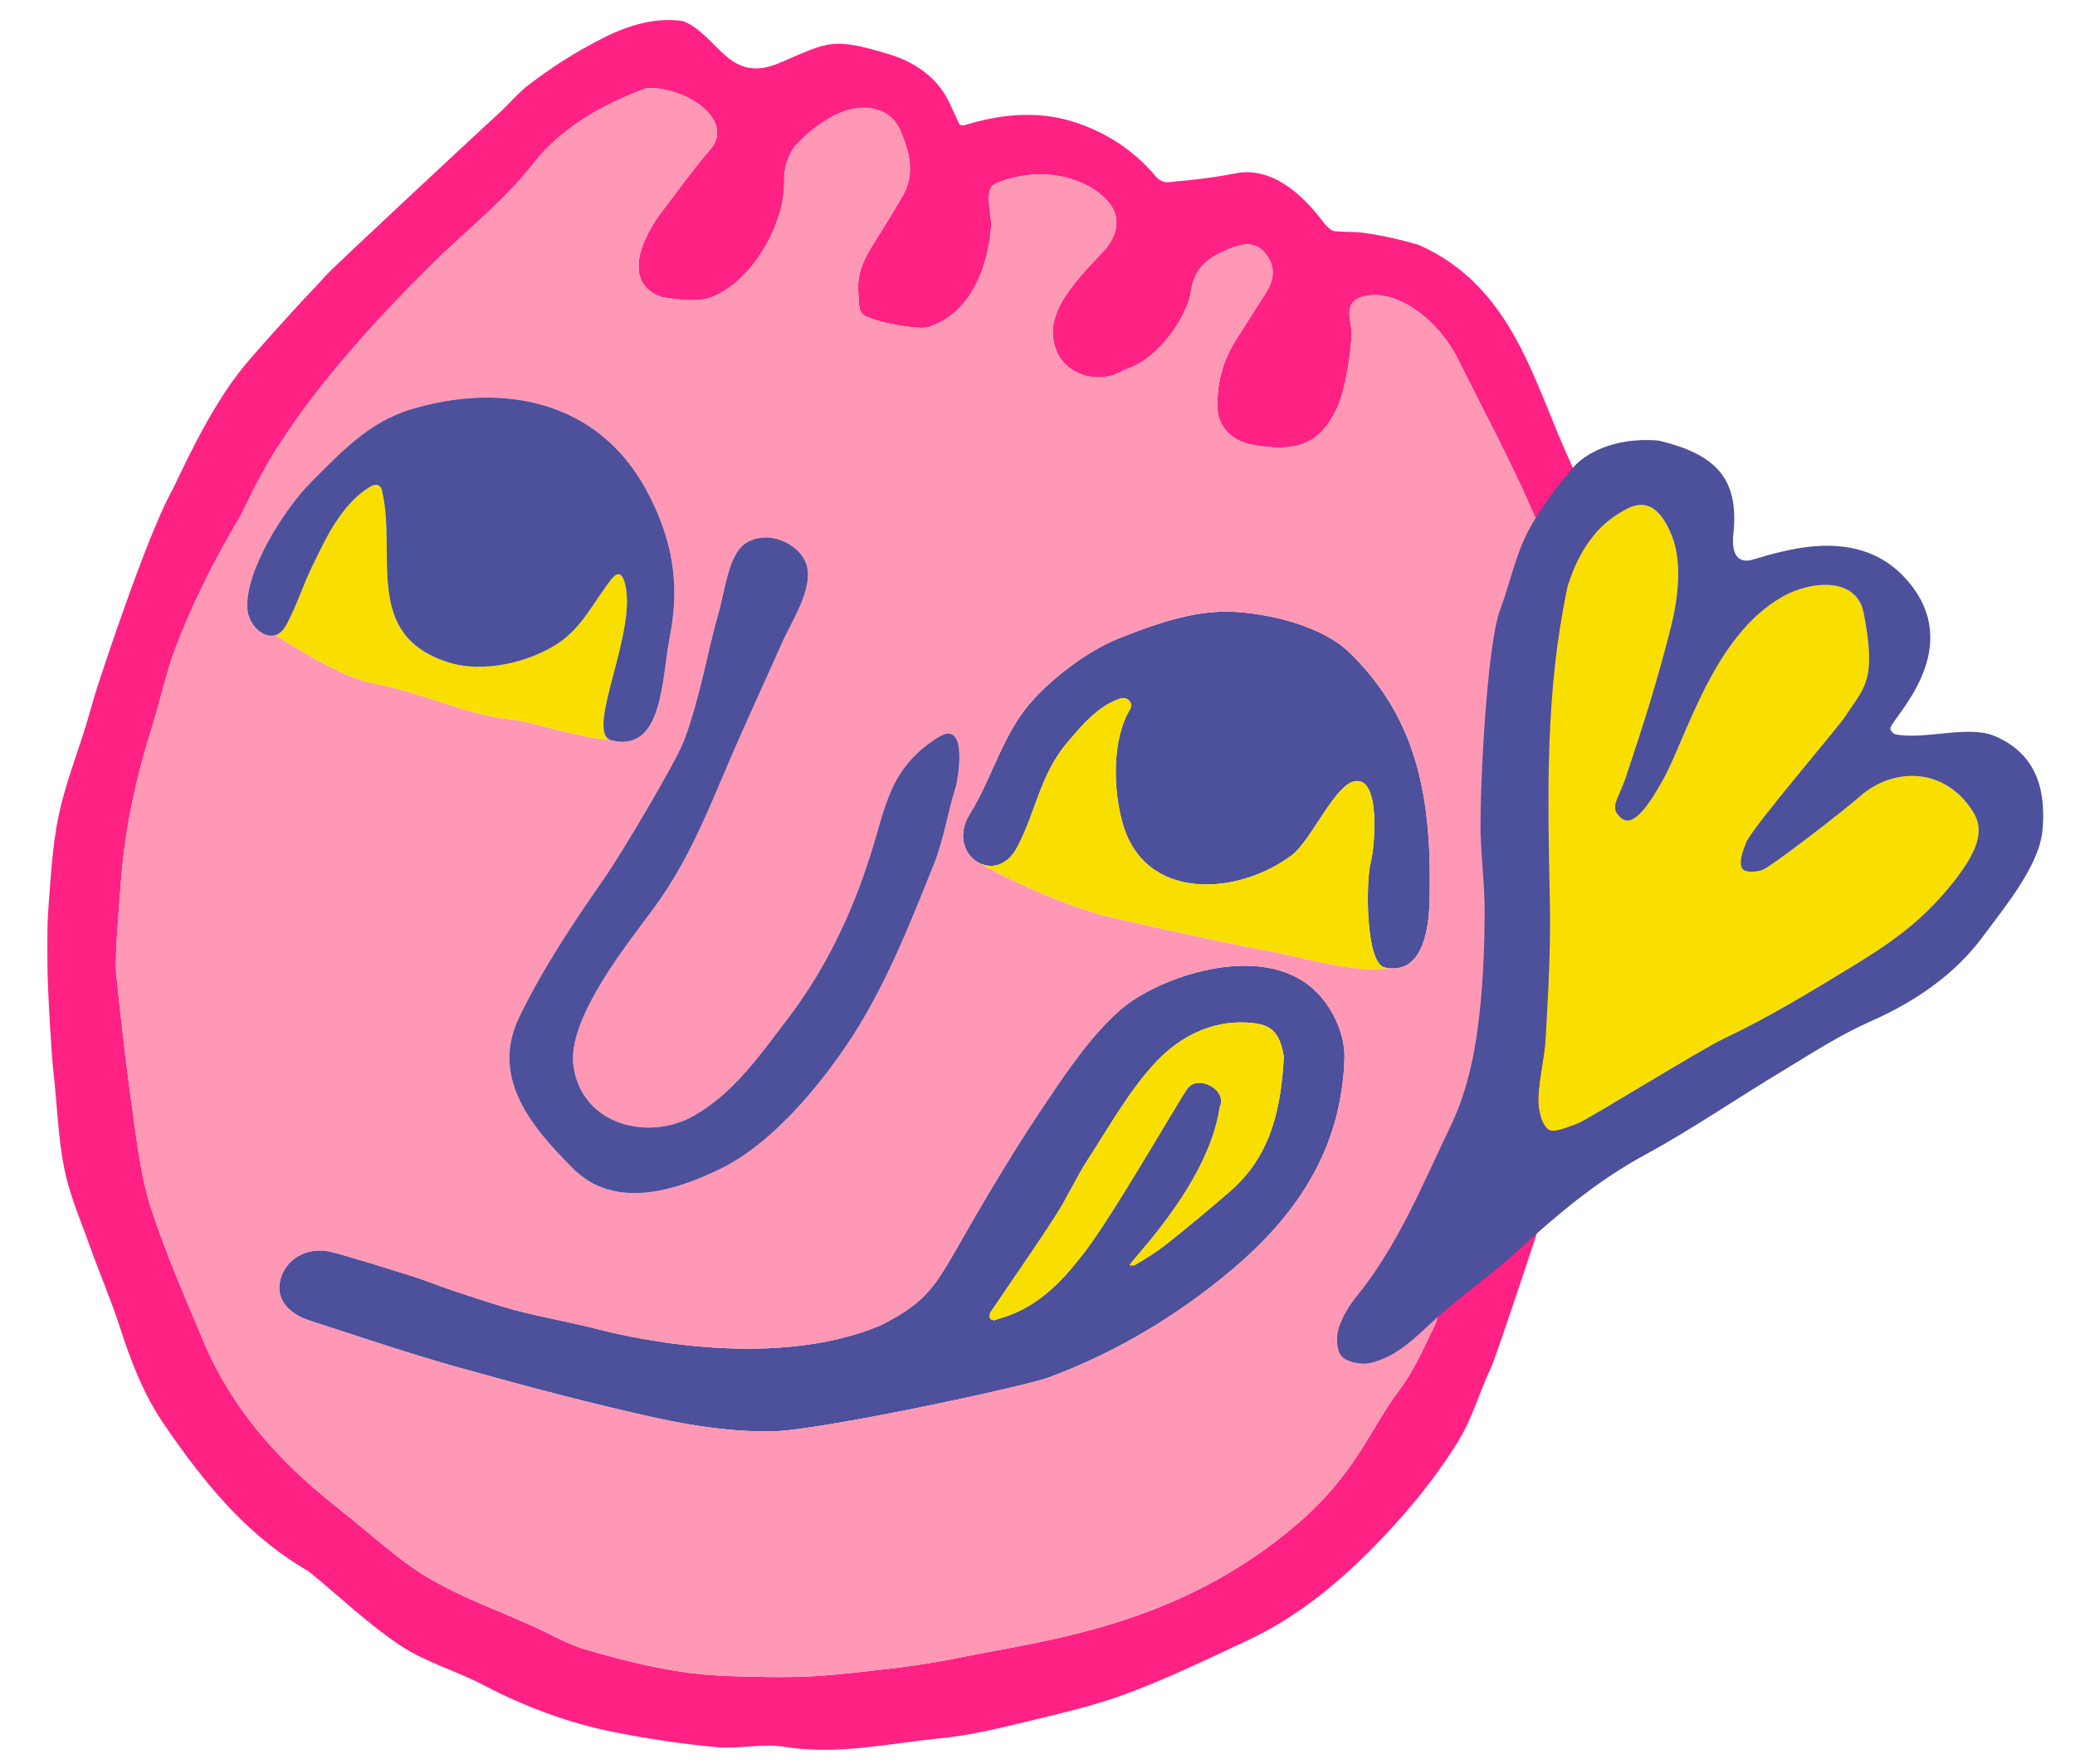 <?xml version="1.0" encoding="utf-8"?>
<!-- Generator: Adobe Illustrator 16.0.3, SVG Export Plug-In . SVG Version: 6.00 Build 0)  -->
<!DOCTYPE svg PUBLIC "-//W3C//DTD SVG 1.1//EN" "http://www.w3.org/Graphics/SVG/1.1/DTD/svg11.dtd">
<svg version="1.1" id="Layer_1" xmlns="http://www.w3.org/2000/svg" xmlns:xlink="http://www.w3.org/1999/xlink" x="0px" y="0px"
	 width="286.896px" height="243.822px" viewBox="0 0 286.896 243.822" enable-background="new 0 0 286.896 243.822"
	 xml:space="preserve">
<g>
	<g id="XMLID_2_">
		<g>
			<path fill="#FF2184" d="M223.487,109.351c0.104,8.387,0.415,16.926-0.259,25.308c-0.662,8.15-4.299,16.5-6.86,24.186
				c-2.92,8.762-9.479,28.725-10.207,30.19c-1.591,3.348-2.595,7.05-4.524,10.174c-3.406,5.494-7.52,10.438-12.108,15.055
				c-5.068,5.086-10.547,9.47-17.048,12.512c-5.474,2.568-10.966,5.217-16.628,7.341c-4.638,1.728-9.538,2.822-14.35,3.996
				c-3.783,0.914-7.644,1.824-11.506,2.201c-7.14,0.697-14.243,2.364-21.573,1.168c-3.047-0.491-6.278,0.34-9.371,0.054
				c-4.655-0.436-9.318-1.129-13.906-2.032c-6.409-1.257-12.493-3.508-18.316-6.561c-3.738-1.96-7.954-3.132-11.438-5.435
				c-4.416-2.926-8.28-6.651-12.413-10.031c-0.401-0.337-0.895-0.584-1.334-0.869c-8-4.879-13.666-11.996-18.881-19.576
				c-2.859-4.149-4.619-8.691-6.15-13.45c-1.241-3.826-2.845-7.537-4.206-11.345c-1.258-3.534-2.799-7.025-3.51-10.672
				c-0.894-4.365-0.989-8.896-1.512-13.332c-0.167-1.226-0.855-11.478-0.829-15.401c0-2.455-0.061-4.916,0.14-7.355
				c0.329-4.243,0.543-8.545,1.404-12.699c0.903-4.283,2.538-8.46,3.846-12.681c0.561-1.868,1.042-3.754,1.665-5.616
				c0.493-1.507,6.641-20.234,10.073-26.479c0.984-1.793,5.131-11.53,10.198-17.546c2.292-2.736,4.696-5.335,7.093-7.979
				c1.348-1.497,2.799-2.918,4.127-4.442c0.911-1.051,22.878-21.493,23.835-22.336c1.544-1.404,2.855-3.048,4.523-4.242
				c2.553-1.905,5.215-3.689,8.026-5.19c2.061-1.115,7.233-4.172,12.874-3.365c2.362,0.808,4.308,3.431,6.136,4.958
				c2.626,2.171,4.973,1.852,7.637,0.693c6.422-2.755,6.949-3.414,14.677-1.087c3.336,0.998,6.588,2.969,8.313,6.464
				c0.54,1.063,0.972,2.127,1.497,3.193c0.082,0.141,0.481,0.264,0.656,0.208c5.03-1.557,10.197-2.083,15.227-0.467
				c4.373,1.408,8.266,3.894,11.293,7.53c0.356,0.45,1.118,0.855,1.645,0.807c3.083-0.291,6-0.573,9.245-1.208
				c6.585-1.453,11.654,5.966,12.437,6.917c0.389,0.46,0.947,1.033,1.47,1.062c1.033,0.075,2.06,0.105,3.083,0.121
				c3.962,0.386,8.623,1.782,8.629,1.826c13.009,5.841,15.827,19.238,20.81,29.964C223.643,77.928,223.246,94.107,223.487,109.351z
				 M216.047,112.64c-0.128-13.05,1.303-29.459-4.02-41.645c-3.116-7.207-6.843-14.109-10.347-21.152
				c-2.815-5.696-8.218-9.513-12.336-9.006c-4.125,0.462-2.411,3.577-2.465,5.262c-0.078,2.345-0.796,7.972-2.15,10.553
				c-2.225,4.723-5.585,6.017-11.886,4.773c-2.454-0.504-4.437-2.45-4.511-4.895c-0.111-3.308,0.648-6.501,2.462-9.379
				c1.38-2.203,2.792-4.396,4.2-6.619c1.086-1.717,1.438-3.447,0.167-5.225c-1.469-2.084-3.344-1.667-5.327-0.854
				c-2.73,1.124-4.708,2.485-5.189,5.912c-0.461,3.256-4.416,9.365-9.18,10.761c-3.386,2.151-8.187,0.837-9.506-2.901
				c-1.052-2.97,0.152-5.635,1.817-7.972c1.367-1.881,2.97-3.614,4.594-5.305c1.785-1.836,2.467-3.92,1.632-5.84
				c-1.285-2.996-7.902-6.982-16.024-3.867c-2.221,0.651-0.801,4.145-0.956,6.181c-0.388,5.075-2.56,11.895-8.739,13.821
				c-1.093,0.346-5.52-0.505-6.524-0.798c-3.225-0.969-2.909-1-3.099-4.22c-0.186-3.297,1.548-5.583,3.084-8.069
				c1.082-1.747,2.162-3.509,3.175-5.307c1.685-3.026,0.695-6.188-0.466-8.867c-1.302-3.009-4.85-3.898-8.444-2.327
				c-2.219,0.971-4.334,2.643-5.975,4.428c-1.034,1.145-1.649,3.158-1.61,4.753c0.236,6.096-4.61,14.412-10.303,16.327
				c-1.961,0.658-4.374,0.224-6.537-0.064c-5.22-1.77-3.354-7.263-0.451-11.325c2.271-2.977,4.465-6.063,6.908-8.913
				c3.909-4.166-3.289-8.981-8.671-8.667c-5.96,2.168-11.792,5.507-15.559,10.323c-4.097,5.261-9.183,9.206-13.802,13.721
				C37.762,58.173,34.91,68.617,32.936,71.854c-3.392,5.69-6.327,11.586-8.688,17.748c-1.304,3.427-2.027,7.073-3.15,10.595
				c-2.211,7.07-3.856,14.253-4.382,21.682c-0.131,1.987-0.904,10.52-0.648,12.754c0.65,6.415,1.392,12.831,2.295,19.209
				c0.617,4.452,1.158,9.008,2.54,13.271c2.021,6.195,4.667,12.191,7.179,18.207c3.912,9.376,10.429,16.687,18.325,22.907
				c3.076,2.425,6.009,5.022,9.125,7.41c5.379,4.171,11.77,6.331,17.878,9.051c2.515,1.12,4.911,2.563,7.511,3.335
				c4.338,1.275,8.775,2.399,13.255,3.09c3.933,0.604,8.012,0.652,12.001,0.714c3.394,0.059,6.809-0.053,10.171-0.416
				c5.287-0.543,10.619-1.093,15.829-2.158c12.385-2.546,30.707-4.343,47.355-18.717c7.984-6.907,10.023-13.188,13.871-18.275
				c2.081-2.72,3.482-6.009,5.002-9.117c0.464-0.984,1.107-5.06,4.875-12.225c3.753-7.161,2.919-5.391,5.48-13.076
				c2.425-7.27,6.293-15.501,6.913-23.219C216.267,127.338,216.128,119.948,216.047,112.64z"/>
			<path fill="#4D509B" d="M191.904,133.832c-0.015,0.002-0.015,0.002-0.015,0.002c-0.126-0.026-0.268-0.052-0.408-0.076
				c-2.753-0.566-2.621-12.176-1.965-14.53c0.58-2.146,1.419-11.878-2.191-11.233c-2.796,0.477-6.033,8.233-8.765,10.271
				c-7.537,5.605-20.283,6.345-23.338-4.44c-1.309-4.594-1.526-11.485,0.998-15.734c0.56-0.953-0.397-1.847-1.325-1.526
				c-3.106,1.057-5.212,3.612-7.277,6.024c-3.807,4.44-4.368,9.587-6.96,14.502c-1.439,2.73-3.749,3.09-5.434,2.121
				c-1.864-1.049-2.956-3.769-1.134-6.694c3.14-5.027,4.563-11.141,8.609-15.617c2.916-3.255,7.624-6.869,11.823-8.577
				c7.683-3.096,12.176-4.054,16.835-3.696c4.908,0.398,11.623,2.067,15.228,5.587c9.946,9.652,11.376,21.304,11.071,34.418
				C197.572,127.652,197.009,134.522,191.904,133.832z"/>
			<path fill="#4D509B" d="M181.76,136.883c2.449,2.319,4.216,5.991,4.13,9.404c-0.369,12.377-6.439,21.592-15.644,29.321
				c-7.618,6.396-16.025,11.384-25.229,14.813c-3.497,1.299-31.711,7.329-38.175,7.452c-5.352,0.11-10.793-0.695-16.042-1.836
				c-9.174-2.005-18.261-4.449-27.329-6.973c-6.921-1.928-13.704-4.258-20.542-6.457c-3.315-1.063-4.791-3.191-4.183-5.661
				c0.704-2.85,3.629-4.611,6.858-3.918c2.048,0.442,9.172,2.706,10.707,3.179c2.107,0.632,4.124,1.476,6.178,2.161
				c2.999,0.987,5.974,2.023,9.006,2.822c3.57,0.933,7.232,1.562,10.815,2.478c2.156,0.548,23.703,6.276,39.575-0.509
				c6.644-3.414,7.489-5.522,11.585-12.629c3.617-6.333,7.398-12.584,11.486-18.622c2.95-4.358,6.045-8.876,9.969-12.327
				C160.039,135.115,174.386,129.974,181.76,136.883z M177.507,146.117c-0.481-3.131-1.589-4.323-3.939-4.645
				c-5.491-0.723-10.204,1.626-13.673,5.269c-3.714,3.938-6.416,8.84-9.407,13.433c-1.689,2.585-2.954,5.457-4.642,8.057
				c-2.887,4.472-5.934,8.799-8.907,13.206c-0.135,0.219-0.137,0.615-0.042,0.845c0.069,0.158,0.578,0.296,0.671,0.205
				c2.419-0.756,6.512-1.839,11.528-8.304c3.659-4.205,12.838-20.303,15.003-23.584c1.441-2.197,5.693,0.037,4.545,2.465
				c-1.595,11.004-13.071,21.908-12.408,21.855c0.65-0.036,0.468,0.067,0.65-0.036c1.076-0.557,3.244-1.978,4.185-2.728
				c3.043-2.404,6.042-4.895,8.974-7.436C176.033,159.573,177.139,152.562,177.507,146.117z"/>
			<path fill="#F9DF00" d="M191.889,133.834c-4.183,0.897-13.184-1.788-16.378-2.35c-7.344-1.286-22.808-4.87-22.808-4.87
				s-7.687-1.952-17.458-7.359c-0.002-0.015-0.02-0.028-0.021-0.042c1.685,0.969,3.995,0.61,5.434-2.121
				c2.593-4.915,3.153-10.062,6.96-14.502c2.065-2.412,4.171-4.967,7.277-6.024c0.928-0.321,1.885,0.573,1.325,1.526
				c-2.524,4.25-2.307,11.141-0.998,15.734c3.055,10.785,15.801,10.045,23.338,4.44c2.731-2.038,5.969-9.794,8.765-10.271
				c3.61-0.645,2.771,9.088,2.191,11.233c-0.656,2.354-0.788,13.964,1.965,14.53C191.622,133.782,191.763,133.808,191.889,133.834z"
				/>
			<path fill="#FF98B5" d="M181.76,136.883c-7.373-6.909-21.721-1.769-26.835,2.698c-3.924,3.451-7.019,7.969-9.969,12.327
				c-4.088,6.038-7.869,12.289-11.486,18.622c-4.097,7.106-4.941,9.215-11.585,12.629c-15.872,6.785-37.419,1.057-39.575,0.509
				c-3.583-0.916-7.245-1.545-10.815-2.478c-3.032-0.799-6.007-1.835-9.006-2.822c-2.054-0.686-4.071-1.529-6.178-2.161
				c-1.535-0.473-8.658-2.736-10.707-3.179c-3.229-0.693-6.154,1.068-6.858,3.918c-0.608,2.47,0.868,4.599,4.183,5.661
				c6.839,2.199,13.622,4.529,20.542,6.457c9.068,2.523,18.155,4.968,27.329,6.973c5.248,1.141,10.69,1.946,16.042,1.836
				c6.463-0.123,34.678-6.153,38.175-7.452c9.204-3.429,17.611-8.417,25.229-14.813c9.204-7.729,15.274-16.944,15.644-29.321
				C185.975,142.874,184.209,139.202,181.76,136.883z M132.095,108.957c0.377-1.154,1.792-9.371-2.165-7.166
				c-0.028,0.02-0.07,0.041-0.125,0.08c-0.042,0.021-0.083,0.058-0.125,0.08c-0.042,0.021-0.083,0.058-0.125,0.08
				c-0.028,0.02-0.07,0.041-0.113,0.063c-0.013,0.017-0.028,0.02-0.028,0.02c-0.013,0.017-0.013,0.017-0.013,0.017
				c-0.042,0.021-0.085,0.043-0.14,0.082c-0.083,0.058-0.151,0.114-0.236,0.157c-6.06,4.166-6.544,9.103-8.704,15.905
				c-2.616,8.244-6.306,15.93-11.596,22.802c-3.738,4.902-7.355,10.107-12.843,13.197c-6.132,3.475-15.368,1.357-16.587-6.833
				c-0.982-6.595,7.542-17.045,11.219-22.06c5.423-7.411,8.183-15.508,11.917-23.826c1.872-4.229,3.82-8.453,5.691-12.681
				c1.343-3.067,5.065-8.486,2.942-11.784c-1.64-2.516-5.53-3.752-8.104-1.889c-2.245,1.615-2.781,6.621-3.494,9.106
				c-1.748,6.085-2.636,12.104-4.923,18.148c-1.153,3.008-8.68,15.658-11.044,19.029c-4.222,6.057-8.449,12.39-11.704,19.112
				c-4.065,8.444,1.748,15.219,7.329,20.854c5.803,5.892,14.26,3.184,20.556,0.096c6.794-3.329,13.099-10.765,17.301-16.956
				c5.207-7.638,8.7-16.545,12.126-25.077C130.489,116.09,130.988,112.477,132.095,108.957z M134.09,112.519
				c-1.822,2.925-0.73,5.645,1.134,6.694c0.002,0.015,0.019,0.027,0.021,0.042c9.772,5.407,17.458,7.359,17.458,7.359
				s15.464,3.584,22.808,4.87c3.194,0.562,12.195,3.247,16.378,2.35c0,0,0,0,0.015-0.002c5.104,0.689,5.668-6.181,5.752-9.198
				c0.305-13.114-1.125-24.766-11.071-34.418c-3.604-3.52-10.319-5.189-15.228-5.587c-4.659-0.358-9.152,0.6-16.835,3.696
				c-4.199,1.708-8.907,5.322-11.823,8.577C138.653,101.378,137.23,107.491,134.09,112.519z M128.439,102.731
				c0.043-0.021,0.085-0.043,0.141-0.082C128.524,102.688,128.482,102.709,128.439,102.731z M212.027,70.995
				c5.322,12.186,3.892,28.594,4.02,41.645c0.081,7.308,0.221,14.698-0.372,21.984c-0.62,7.718-4.488,15.949-6.913,23.219
				c-2.562,7.686-1.728,5.915-5.48,13.076c-3.768,7.165-4.411,11.24-4.875,12.225c-1.52,3.108-2.921,6.397-5.002,9.117
				c-3.848,5.087-5.887,11.368-13.871,18.275c-16.648,14.374-34.971,16.171-47.355,18.717c-5.209,1.065-10.542,1.615-15.829,2.158
				c-3.362,0.363-6.777,0.475-10.171,0.416c-3.99-0.062-8.068-0.11-12.001-0.714c-4.479-0.69-8.917-1.814-13.255-3.09
				c-2.601-0.772-4.996-2.215-7.511-3.335c-6.109-2.72-12.5-4.88-17.878-9.051c-3.116-2.388-6.049-4.985-9.125-7.41
				c-7.896-6.221-14.413-13.531-18.325-22.907c-2.512-6.016-5.159-12.012-7.179-18.207c-1.382-4.263-1.922-8.818-2.54-13.271
				c-0.904-6.378-1.646-12.794-2.295-19.209c-0.256-2.234,0.517-10.768,0.648-12.754c0.526-7.429,2.171-14.612,4.382-21.682
				c1.123-3.522,1.846-7.168,3.15-10.595c2.362-6.162,5.296-12.058,8.688-17.748c1.974-3.237,4.826-13.681,27.074-35.614
				c4.62-4.515,9.706-8.46,13.802-13.721c3.767-4.816,9.598-8.154,15.559-10.323c5.382-0.313,12.58,4.501,8.671,8.667
				c-2.443,2.849-4.637,5.936-6.908,8.913c-2.903,4.062-4.769,9.555,0.451,11.325c2.163,0.288,4.576,0.722,6.537,0.064
				c5.693-1.915,10.54-10.231,10.303-16.327c-0.04-1.595,0.576-3.608,1.61-4.753c1.641-1.785,3.756-3.457,5.975-4.428
				c3.594-1.572,7.142-0.682,8.444,2.327c1.162,2.679,2.151,5.841,0.466,8.867c-1.014,1.798-2.093,3.56-3.175,5.307
				c-1.536,2.485-3.27,4.772-3.084,8.069c0.19,3.22-0.125,3.251,3.099,4.22c1.004,0.293,5.431,1.144,6.524,0.798
				c6.179-1.926,8.351-8.746,8.739-13.821c0.154-2.036-1.266-5.53,0.956-6.181c8.122-3.116,14.739,0.871,16.024,3.867
				c0.835,1.919,0.153,4.003-1.632,5.84c-1.624,1.69-3.227,3.423-4.594,5.305c-1.665,2.337-2.869,5.002-1.817,7.972
				c1.319,3.738,6.12,5.052,9.506,2.901c4.764-1.396,8.719-7.505,9.18-10.761c0.481-3.427,2.459-4.789,5.189-5.912
				c1.983-0.813,3.858-1.23,5.327,0.854c1.271,1.778,0.919,3.508-0.167,5.225c-1.408,2.223-2.82,4.416-4.2,6.619
				c-1.813,2.878-2.573,6.071-2.462,9.379c0.074,2.444,2.057,4.391,4.511,4.895c6.301,1.243,9.661-0.05,11.886-4.773
				c1.354-2.581,2.072-8.208,2.15-10.553c0.054-1.686-1.66-4.8,2.465-5.262c4.118-0.506,9.521,3.31,12.336,9.006
				C205.184,56.886,208.911,63.788,212.027,70.995z M92.618,87.994c1.452-7.46,0.321-13.62-3.278-20.282
				C82.698,55.464,69.65,52.74,56.818,56.587c-5.852,1.771-9.644,5.904-13.838,10.097c-3.493,3.479-9.163,12.207-8.771,17.501
				c0.168,2.156,2.14,4.134,3.863,3.619c4.242,2.678,9.723,5.995,13.97,6.765C58.8,95.82,64.337,98.9,71.216,99.523
				c1.994,0.176,8.646,2.449,13.129,2.757c0.064,0.021,0.146,0.055,0.224,0.074C91.737,104.093,91.473,93.716,92.618,87.994z"/>
			<path fill="#4D509B" d="M129.026,102.369c0.085-0.043,0.153-0.099,0.236-0.157c0.042-0.021,0.085-0.043,0.14-0.082
				c0,0,0,0,0.013-0.017c0.042-0.022,0.085-0.043,0.141-0.082c0.042-0.021,0.083-0.058,0.125-0.08
				c0.043-0.022,0.083-0.058,0.125-0.08c0.042-0.022,0.1-0.045,0.125-0.08c3.957-2.206,2.542,6.012,2.165,7.166
				c-1.107,3.52-1.607,7.132-2.988,10.556c-3.427,8.532-6.919,17.439-12.126,25.077c-4.202,6.191-10.507,13.627-17.301,16.956
				c-6.296,3.088-14.753,5.796-20.556-0.096c-5.582-5.636-11.394-12.41-7.329-20.854c3.254-6.722,7.481-13.055,11.704-19.112
				c2.365-3.372,9.891-16.021,11.044-19.029c2.288-6.044,3.176-12.063,4.923-18.148c0.712-2.485,1.249-7.491,3.494-9.106
				c2.575-1.863,6.464-0.627,8.104,1.889c2.123,3.298-1.6,8.717-2.942,11.784c-1.872,4.229-3.82,8.453-5.691,12.681
				c-3.733,8.318-6.493,16.415-11.917,23.826c-3.676,5.015-12.201,15.465-11.219,22.06c1.219,8.19,10.456,10.308,16.587,6.833
				c5.488-3.09,9.105-8.295,12.843-13.197c5.291-6.872,8.98-14.559,11.596-22.802C122.481,111.471,122.966,106.534,129.026,102.369z
				"/>
			<path fill="#4D509B" d="M128.439,102.731c0.043-0.021,0.085-0.043,0.141-0.082C128.524,102.688,128.482,102.709,128.439,102.731z
				"/>
			<path fill="#F9DF00" d="M149.095,174.183c-5.016,6.465-9.109,7.548-11.528,8.304c-0.093,0.091-0.602-0.047-0.671-0.205
				c-0.095-0.229-0.094-0.626,0.042-0.845c2.974-4.407,6.02-8.734,8.907-13.206c1.688-2.6,2.952-5.472,4.642-8.057
				c2.991-4.593,5.693-9.494,9.407-13.433c3.469-3.643,8.182-5.991,13.673-5.269c2.351,0.321,3.458,1.514,3.939,4.645
				c-0.367,6.444-1.474,13.456-7.463,18.603c-2.932,2.541-5.931,5.031-8.974,7.436c-0.94,0.75-3.108,2.171-4.185,2.728
				c-0.183,0.104,0,0-0.65,0.036c-0.663,0.053,10.813-10.852,12.408-21.855c1.148-2.428-3.104-4.662-4.545-2.465
				C161.933,153.88,152.755,169.978,149.095,174.183z"/>
			<path fill="#F9DF00" d="M86.337,80.42c2.013,6.456-5.399,20.385-1.992,21.86c-4.484-0.308-11.136-2.582-13.129-2.757
				C64.337,98.9,58.8,95.82,52.041,94.569c-4.247-0.771-9.728-4.087-13.97-6.765c0.569-0.176,1.11-0.638,1.538-1.449
				c1.34-2.472,2.209-5.239,3.419-7.768c1.968-4.09,4.131-8.819,8.07-11.251c1.103-0.683,1.591-0.069,1.685,0.359
				c2.173,8.964-2.74,20.111,9.243,23.878c4.721,1.493,10.944,0.063,15.022-2.557c3.598-2.366,5.086-5.988,7.613-9.094
				C85.312,79.17,85.926,79.094,86.337,80.42z"/>
			<path fill="#4D509B" d="M92.618,87.994c-1.146,5.722-0.882,16.098-8.049,14.359c-0.079-0.019-0.16-0.053-0.224-0.074
				c-3.407-1.475,4.005-15.404,1.992-21.86c-0.411-1.327-1.025-1.25-1.675-0.498c-2.527,3.106-4.016,6.729-7.613,9.094
				c-4.078,2.62-10.301,4.05-15.022,2.557c-11.983-3.767-7.07-14.915-9.243-23.878c-0.094-0.428-0.582-1.042-1.685-0.359
				c-3.939,2.432-6.102,7.161-8.07,11.251c-1.21,2.529-2.079,5.296-3.419,7.768c-0.428,0.811-0.969,1.273-1.538,1.449
				c-1.723,0.516-3.695-1.463-3.863-3.619c-0.392-5.294,5.278-14.023,8.771-17.501c4.195-4.193,7.987-8.326,13.838-10.097
				c12.832-3.847,25.88-1.123,32.522,11.125C92.939,74.374,94.07,80.534,92.618,87.994z"/>
		</g>
		<g>
		</g>
	</g>
	<g id="XMLID_1_">
		<g>
			<path fill="#F9DF00" d="M272.736,112.119c1.643,2.531,1.064,5.408-3.441,10.791c-4.12,4.898-8.195,7.641-13.409,10.826
				c-5.705,3.473-11.453,6.967-17.479,9.815c-3.291,1.558-18.55,11.027-20.171,11.711c-1.364,0.569-3.49,1.45-4.187,0.867
				c-1.003-0.796-1.399-2.842-1.361-4.326c0.115-2.915,0.911-5.764,1.041-8.681c0.342-6.104,0.684-12.21,0.556-18.291
				c-0.313-15.218-0.657-28.999,2.437-43.764c1.92-6.157,4.951-9.048,8.324-10.771c2.665-1.358,4.624,0.12,6.067,3.671
				c1.474,3.547,0.953,8.551-0.052,12.559c-1.857,7.398-3.807,13.56-6.224,20.782c-1.073,3.24-2.435,4.343-0.659,5.817
				c1.743,1.464,4.137-2.431,5.69-5.208c3.285-5.796,6.947-20.021,16.617-25.44c3.782-2.149,10.235-2.851,11.202,2.313
				c1.776,9.267,0.126,10.168-2.462,14.091c-0.269,0.757-13,15.523-13.792,17.578c-0.837,2.061-0.908,3.017-0.544,3.619
				c0.25,0.451,1.49,0.586,2.702,0.223c1.182-0.359,11.64-8.473,13.577-10.21C261.657,106.128,268.749,105.926,272.736,112.119z"/>
			<path fill="#4D509B" d="M257.169,110.09c-1.938,1.737-12.396,9.852-13.577,10.21c-1.212,0.363-2.452,0.228-2.702-0.223
				c-0.364-0.602-0.293-1.558,0.544-3.619c0.792-2.055,13.523-16.821,13.792-17.578c2.588-3.923,4.238-4.825,2.462-14.091
				c-0.967-5.163-7.42-4.462-11.202-2.313c-9.67,5.42-13.332,19.644-16.617,25.44c-1.554,2.778-3.947,6.672-5.69,5.208
				c-1.775-1.474-0.414-2.577,0.659-5.817c2.417-7.222,4.366-13.384,6.224-20.782c1.005-4.008,1.525-9.011,0.052-12.559
				c-1.443-3.552-3.402-5.029-6.067-3.671c-3.373,1.722-6.404,4.613-8.324,10.771c-3.094,14.765-2.75,28.546-2.437,43.764
				c0.128,6.081-0.214,12.187-0.556,18.291c-0.13,2.917-0.926,5.766-1.041,8.681c-0.038,1.484,0.358,3.53,1.361,4.326
				c0.696,0.583,2.822-0.298,4.187-0.867c1.621-0.684,16.88-10.153,20.171-11.711c6.026-2.849,11.774-6.343,17.479-9.815
				c5.214-3.186,9.289-5.928,13.409-10.826c4.506-5.383,5.084-8.26,3.441-10.791C268.749,105.926,261.657,106.128,257.169,110.09z
				 M275.766,101.74c6.231,2.625,7.062,8.099,6.645,12.979c-0.43,4.898-5.113,10.521-8.263,14.772
				c-3.873,5.229-9.297,8.948-15.405,11.657c-4.267,1.87-8.215,4.44-12.188,6.847c-6.398,3.835-12.523,8.071-19.056,11.621
				c-6.563,3.555-12.137,8.212-17.581,13.231c-3.738,3.47-8.039,6.336-11.777,9.806c-2.629,2.42-5.093,4.921-8.614,5.751
				c-1.223,0.288-3.1-0.027-3.953-0.846c-0.744-0.697-0.862-2.616-0.53-3.764c0.487-1.644,1.44-3.234,2.522-4.569
				c5.735-7.061,9.082-15.413,12.962-23.463c2.575-5.34,3.616-11.152,4.179-17.001c0.4-4.177,0.553-8.378,0.568-12.574
				c0.007-3.539-0.415-7.09-0.545-10.625c-0.186-5.142,0.759-26.251,2.723-31.393c1.323-3.506,2.048-7.244,3.737-10.545
				c1.702-3.318,4.071-6.355,6.514-9.205c1.268-1.424,5.188-4.082,11.663-3.505c7.735,1.868,11.116,5.116,10.298,12.833
				c-0.483,4.434,2.047,3.813,2.718,3.606c5.33-1.586,15.556-4.71,21.955,3.655c7.099,9.267-2.836,18.341-2.973,19.673
				c-0.024,0.248,0.371,0.753,0.641,0.819C265.912,102.338,272.122,100.208,275.766,101.74z"/>
		</g>
		<g>
		</g>
	</g>
</g>
</svg>
